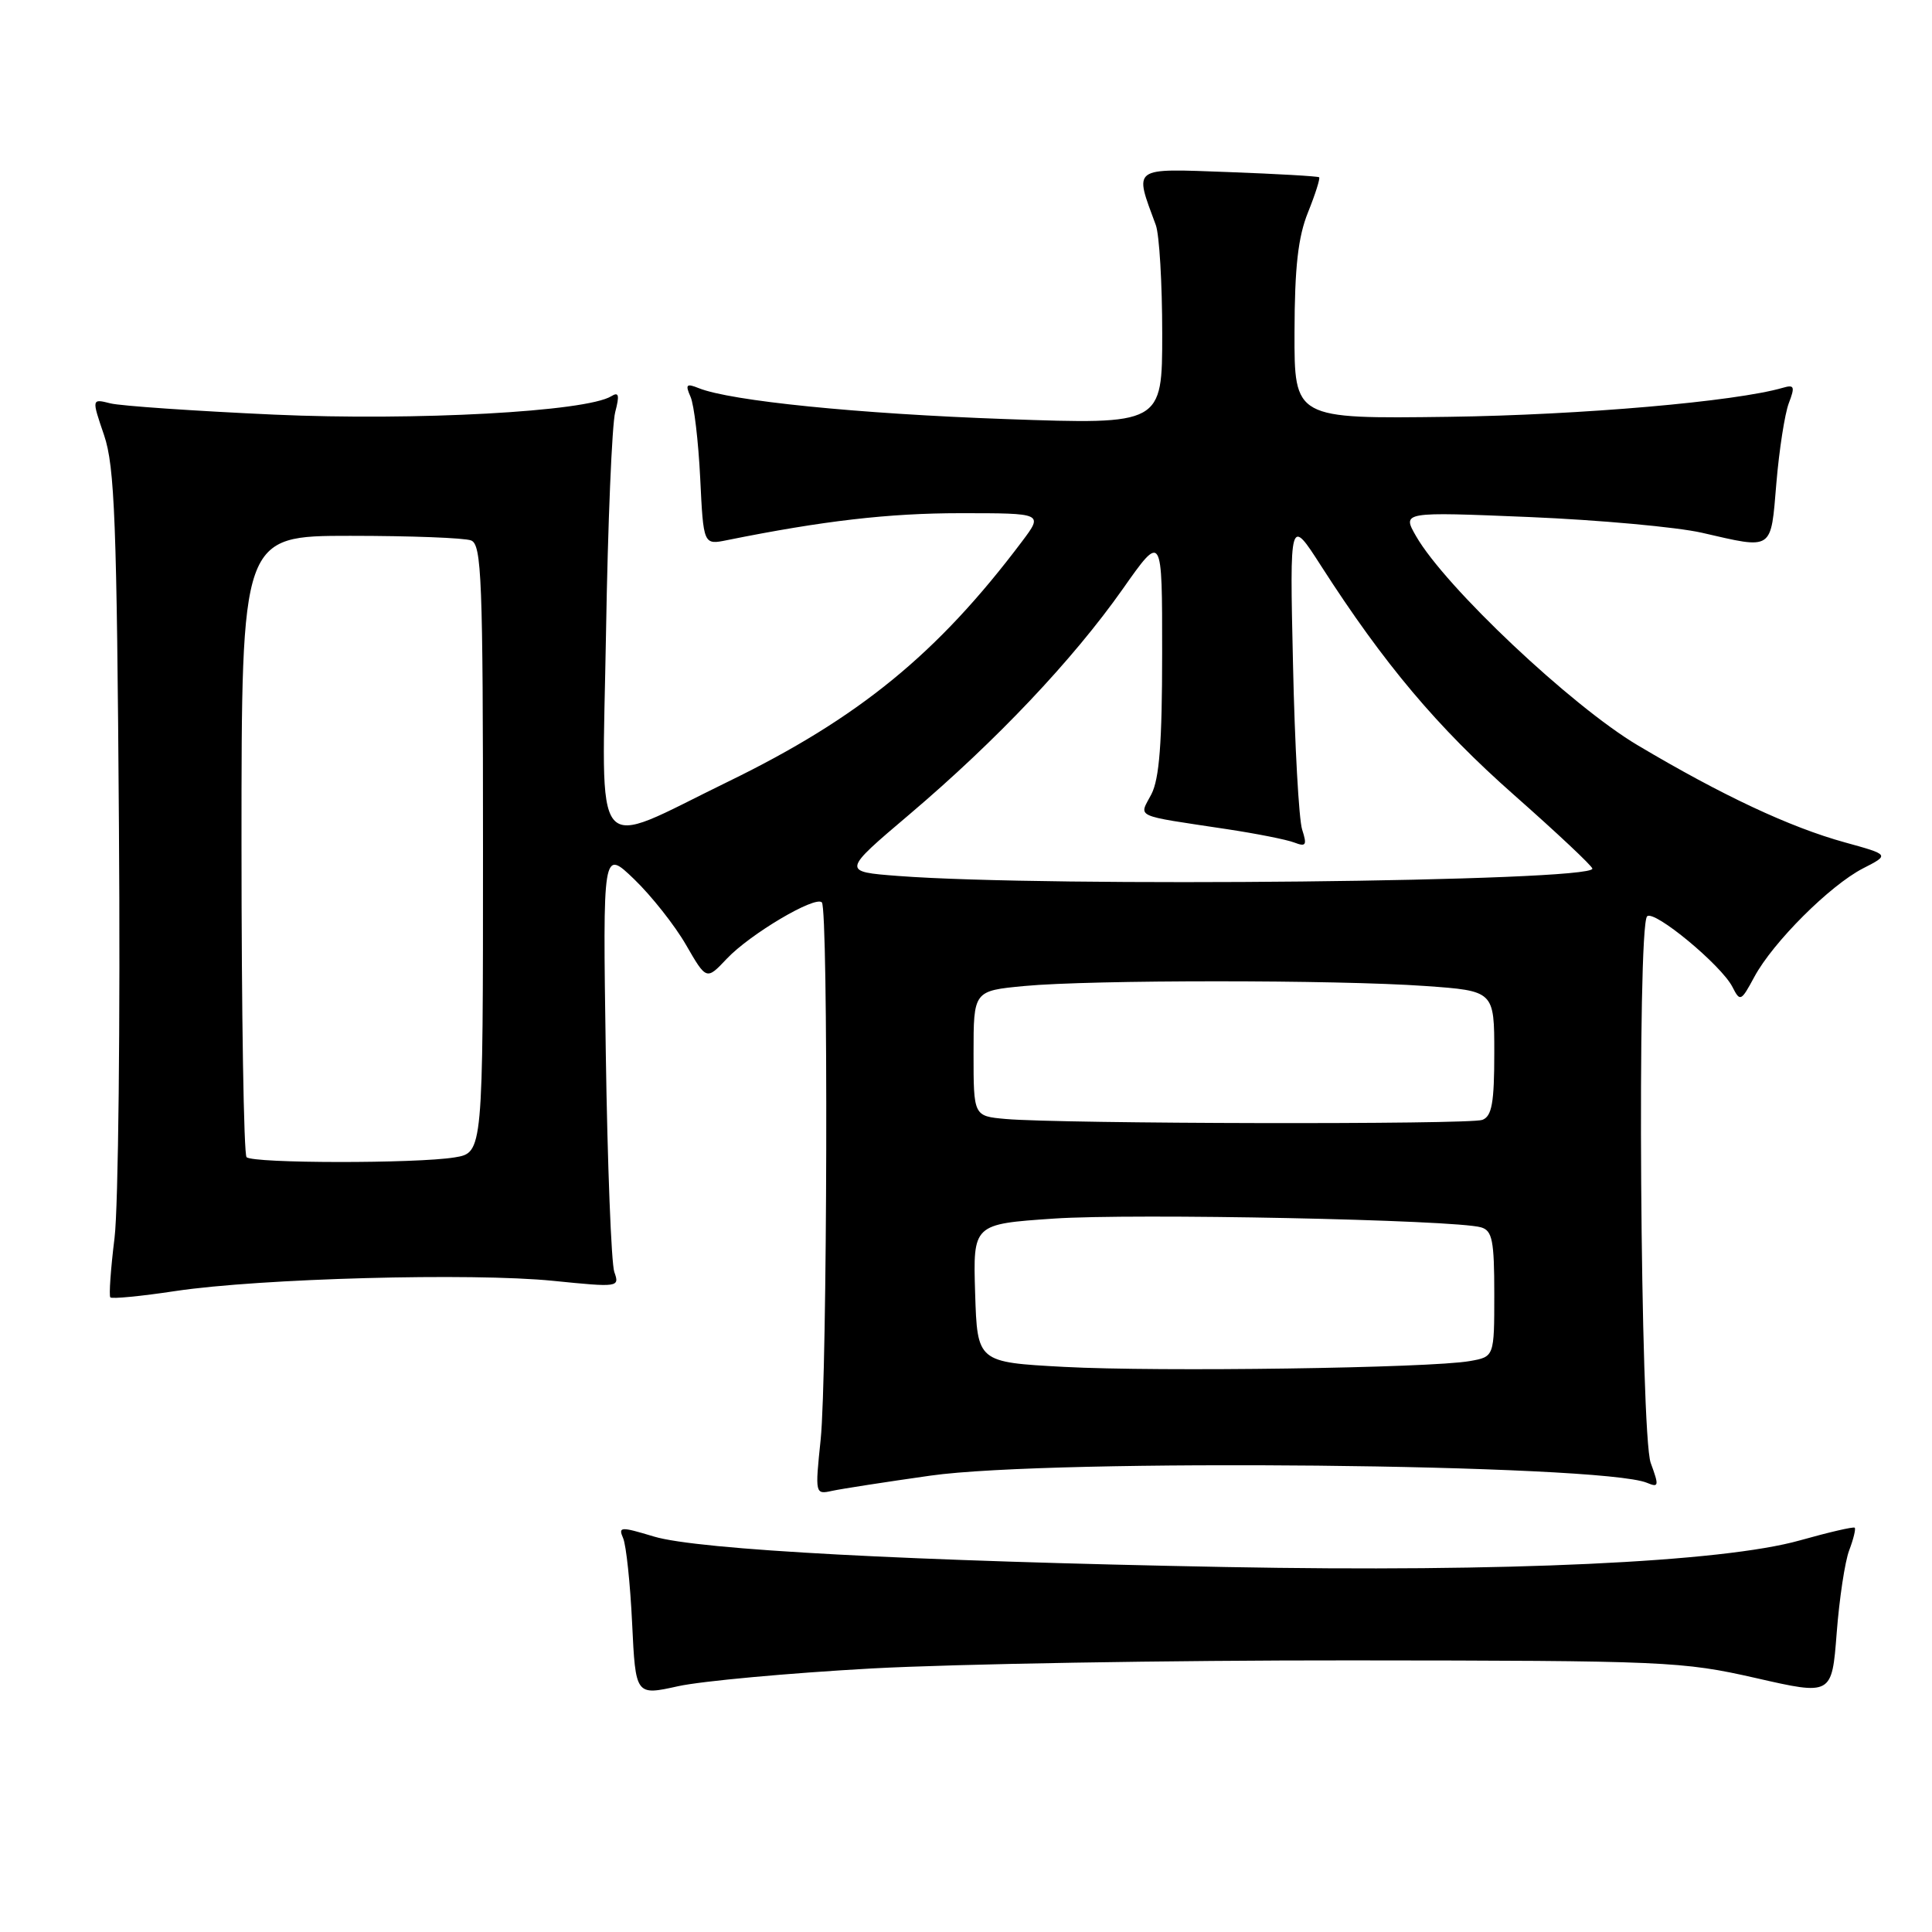 <?xml version="1.0" encoding="UTF-8" standalone="no"?>
<!DOCTYPE svg PUBLIC "-//W3C//DTD SVG 1.1//EN" "http://www.w3.org/Graphics/SVG/1.1/DTD/svg11.dtd" >
<svg xmlns="http://www.w3.org/2000/svg" xmlns:xlink="http://www.w3.org/1999/xlink" version="1.1" viewBox="0 0 256 256">
 <g >
 <path fill="currentColor"
d=" M 115.50 221.08 C 126.50 220.48 155.07 219.99 179.00 220.01 C 220.75 220.04 222.91 220.14 232.62 222.34 C 242.73 224.65 242.73 224.65 243.37 216.39 C 243.72 211.84 244.46 206.91 245.03 205.42 C 245.59 203.94 245.92 202.59 245.76 202.43 C 245.60 202.27 242.33 203.03 238.49 204.11 C 228.24 207.00 199.51 208.34 162.50 207.64 C 120.53 206.85 92.51 205.36 86.65 203.60 C 82.21 202.26 81.90 202.28 82.57 203.82 C 82.97 204.75 83.51 209.82 83.76 215.09 C 84.22 224.68 84.22 224.68 89.86 223.43 C 92.96 222.75 104.50 221.69 115.50 221.08 Z  M 123.28 195.53 C 139.38 193.24 212.21 193.97 218.23 196.48 C 219.81 197.14 219.85 196.90 218.73 193.85 C 217.35 190.11 216.90 122.77 218.25 121.42 C 219.16 120.50 228.09 127.89 229.56 130.78 C 230.57 132.77 230.70 132.71 232.46 129.44 C 234.93 124.85 242.48 117.32 246.85 115.07 C 250.39 113.26 250.39 113.26 244.45 111.62 C 237.17 109.61 228.22 105.42 217.00 98.75 C 208.21 93.53 191.49 77.76 187.64 71.05 C 185.78 67.81 185.78 67.81 202.64 68.51 C 211.91 68.90 222.20 69.84 225.50 70.59 C 235.04 72.78 234.62 73.06 235.38 64.00 C 235.75 59.61 236.49 54.85 237.02 53.44 C 237.87 51.22 237.76 50.94 236.25 51.38 C 229.98 53.21 209.50 54.99 192.00 55.23 C 171.50 55.50 171.50 55.50 171.53 44.00 C 171.55 35.39 172.00 31.40 173.32 28.13 C 174.29 25.72 174.95 23.63 174.79 23.49 C 174.63 23.35 169.23 23.04 162.78 22.80 C 149.83 22.33 150.27 22.01 153.15 29.82 C 153.62 31.09 154.00 37.56 154.00 44.20 C 154.00 56.26 154.00 56.26 133.29 55.53 C 113.65 54.83 96.81 53.13 92.58 51.43 C 90.95 50.77 90.78 50.95 91.50 52.58 C 91.97 53.63 92.54 58.48 92.78 63.35 C 93.21 72.21 93.21 72.21 96.35 71.57 C 109.05 69.01 117.75 68.00 127.25 68.00 C 138.24 68.00 138.24 68.00 135.42 71.75 C 124.23 86.62 113.81 95.13 96.50 103.56 C 78.09 112.52 79.78 114.57 80.30 83.88 C 80.54 69.37 81.09 56.20 81.52 54.60 C 82.11 52.36 82.00 51.88 81.00 52.50 C 77.69 54.55 55.11 55.78 36.32 54.94 C 25.78 54.46 16.02 53.79 14.64 53.45 C 12.14 52.82 12.14 52.82 13.79 57.66 C 15.20 61.82 15.48 69.12 15.76 109.50 C 15.95 135.35 15.68 159.88 15.18 164.00 C 14.67 168.12 14.42 171.68 14.62 171.91 C 14.82 172.13 18.70 171.76 23.24 171.07 C 34.47 169.39 62.53 168.63 73.32 169.72 C 81.96 170.59 82.12 170.57 81.40 168.55 C 81.00 167.42 80.49 154.35 80.27 139.50 C 79.87 112.50 79.87 112.50 84.03 116.50 C 86.31 118.70 89.41 122.61 90.90 125.20 C 93.61 129.89 93.61 129.89 96.31 127.03 C 99.39 123.77 108.00 118.67 108.90 119.57 C 109.77 120.44 109.63 182.21 108.74 190.77 C 107.99 197.97 108.01 198.04 110.24 197.55 C 111.48 197.28 117.35 196.37 123.28 195.53 Z  M 141.00 181.12 C 129.50 180.50 129.50 180.50 129.21 171.35 C 128.93 162.20 128.93 162.20 139.63 161.47 C 150.13 160.75 192.81 161.62 196.25 162.63 C 197.74 163.06 198.00 164.39 198.00 171.46 C 198.00 179.78 198.00 179.78 194.75 180.35 C 189.51 181.28 153.51 181.79 141.00 181.12 Z  M 32.67 153.33 C 32.30 152.97 32.00 134.29 32.00 111.83 C 32.00 71.00 32.00 71.00 46.42 71.00 C 54.35 71.00 61.55 71.27 62.42 71.61 C 63.82 72.15 64.00 76.68 64.00 112.48 C 64.00 152.74 64.00 152.74 60.25 153.36 C 55.21 154.19 33.50 154.17 32.67 153.33 Z  M 133.25 148.27 C 129.00 147.89 129.00 147.89 129.00 139.59 C 129.00 131.29 129.00 131.29 135.75 130.65 C 144.55 129.82 177.15 129.82 188.85 130.65 C 198.00 131.30 198.00 131.30 198.00 139.54 C 198.00 146.14 197.68 147.91 196.42 148.39 C 194.75 149.03 140.54 148.92 133.25 148.27 Z  M 119.03 116.07 C 111.55 115.50 111.55 115.50 120.53 107.89 C 132.05 98.11 142.14 87.45 148.76 78.06 C 154.00 70.61 154.00 70.61 153.99 86.56 C 153.99 98.44 153.62 103.20 152.56 105.25 C 150.92 108.38 150.02 107.97 162.59 109.87 C 166.49 110.46 170.49 111.25 171.50 111.64 C 173.06 112.24 173.21 111.99 172.54 109.92 C 172.11 108.59 171.56 98.72 171.33 88.00 C 170.89 68.50 170.89 68.50 175.06 75.00 C 183.40 87.98 190.45 96.36 200.62 105.34 C 206.33 110.38 211.00 114.77 211.00 115.10 C 211.00 116.83 138.96 117.59 119.03 116.07 Z "/>
</g>
</svg>